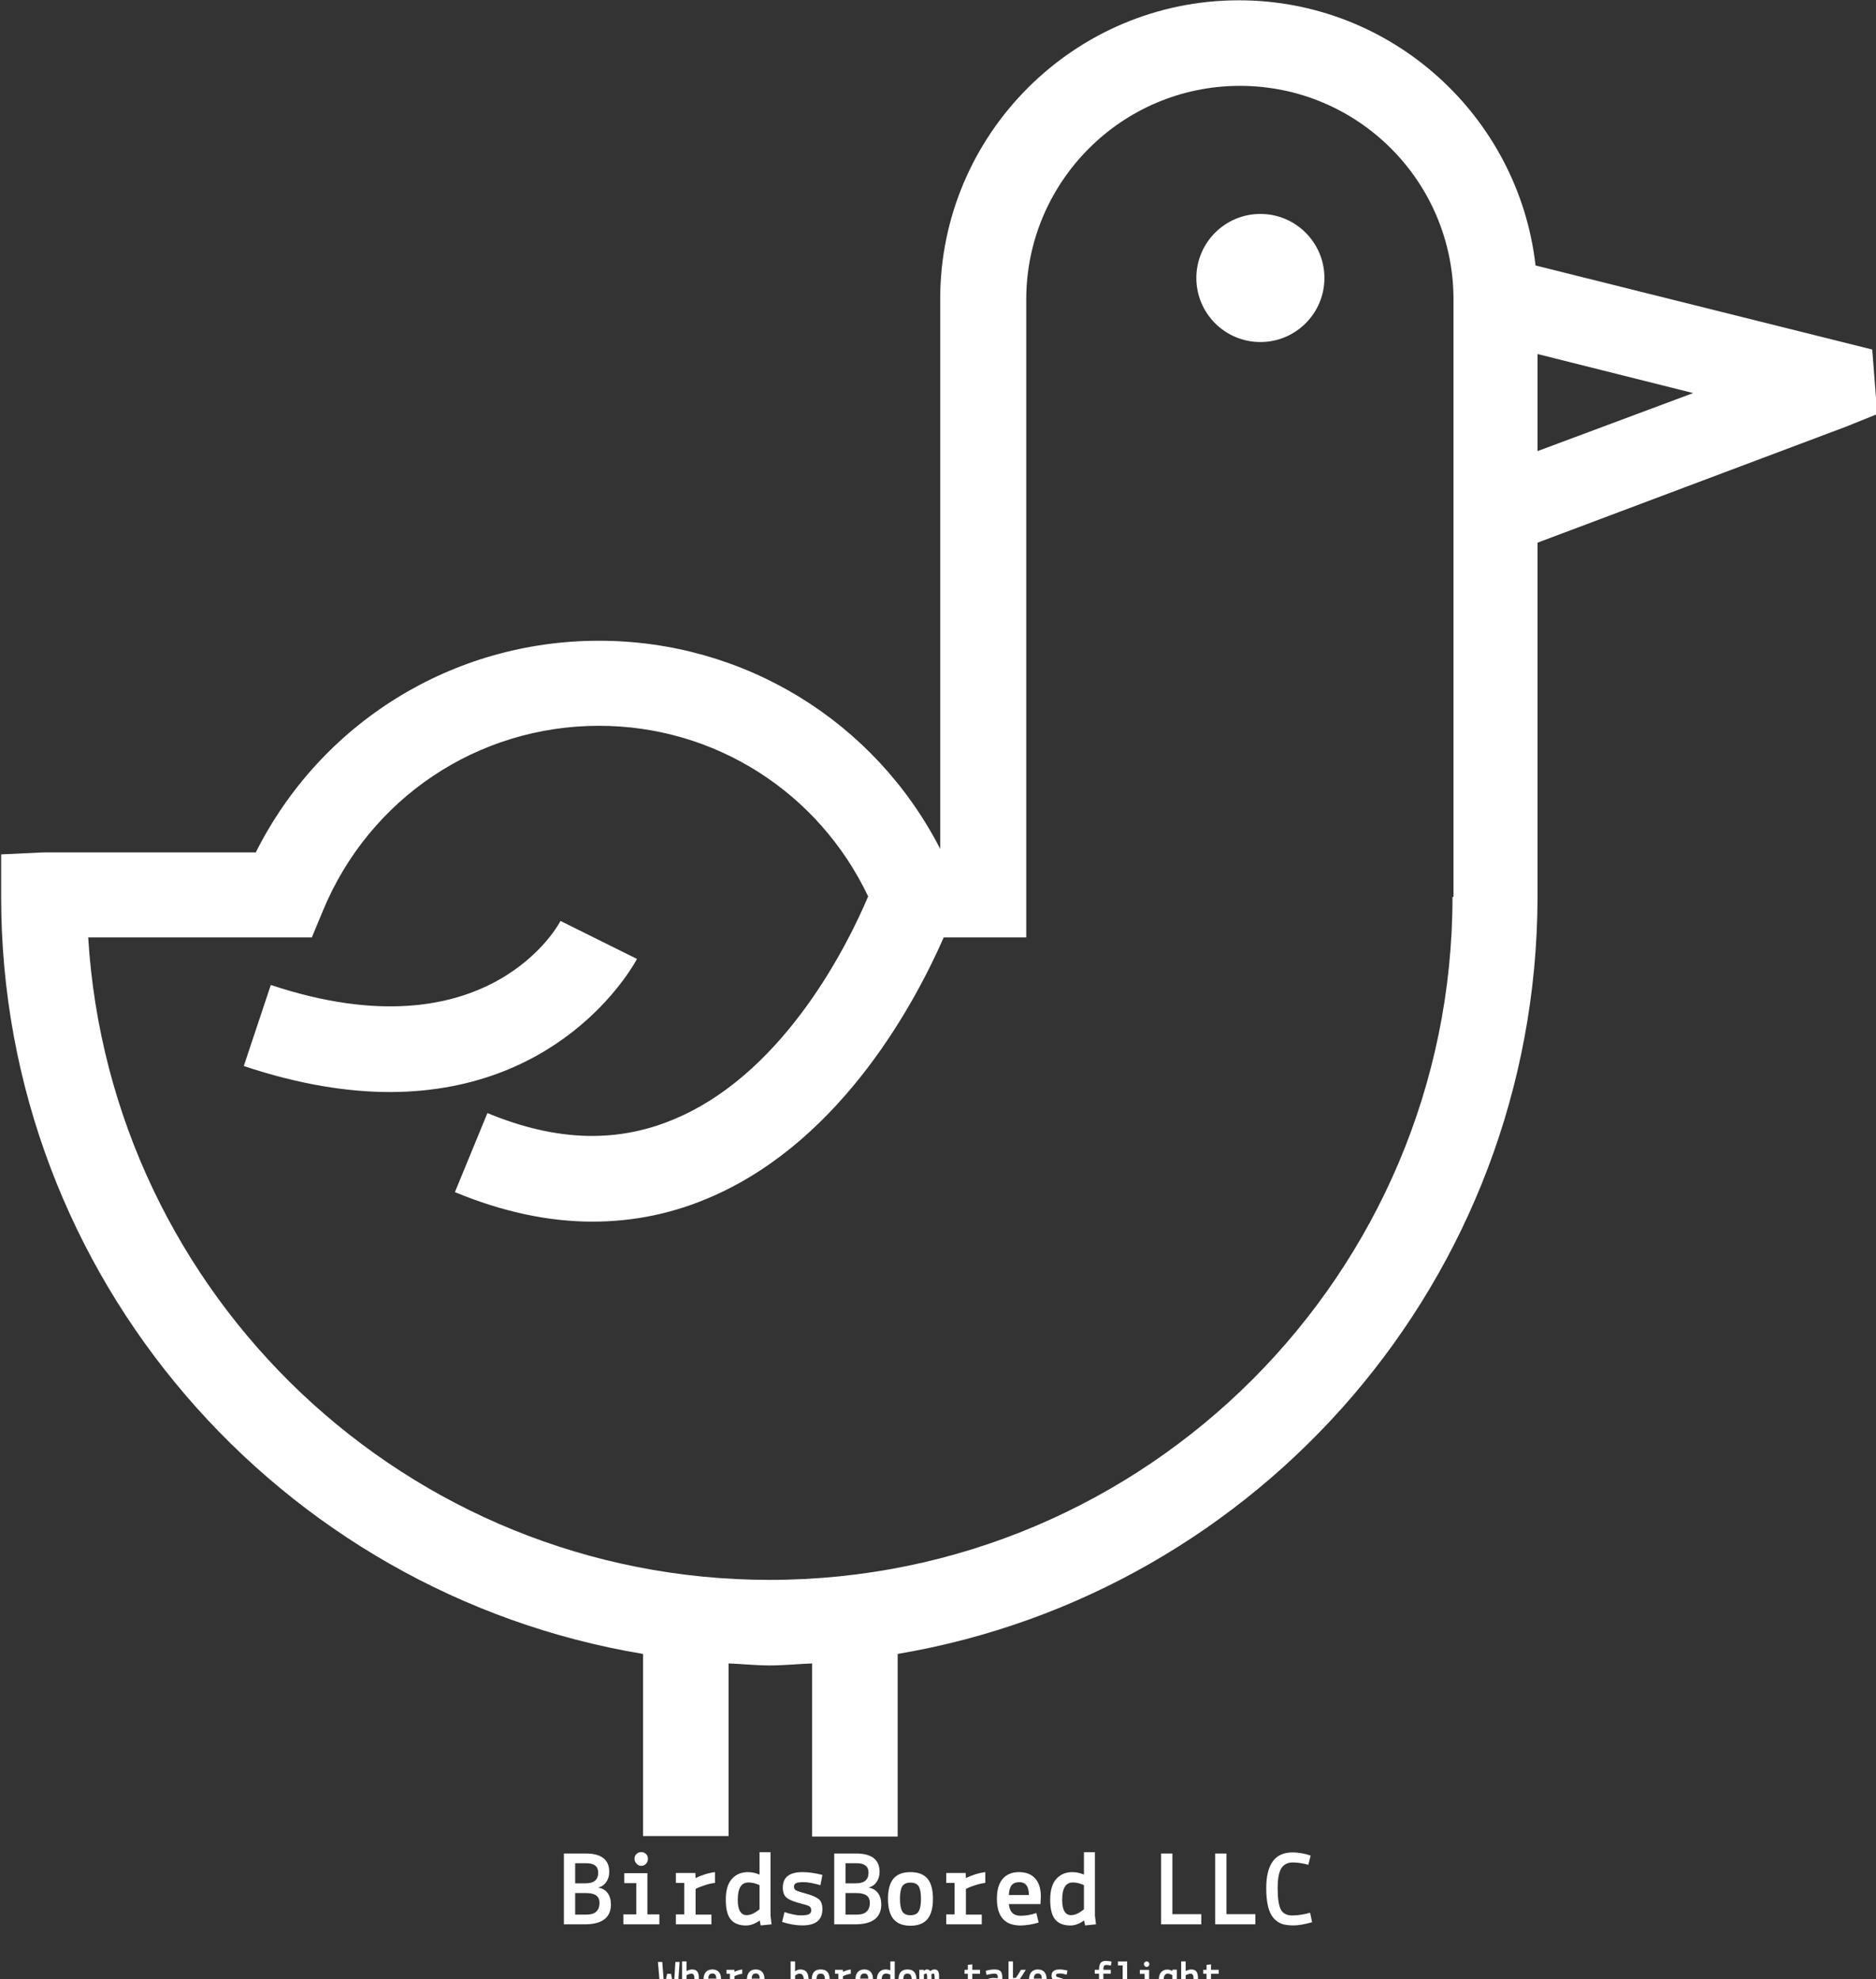 <svg data-v-423bf9ae="" xmlns="http://www.w3.org/2000/svg" viewBox="0 0 1529.167 1613" class="iconAboveSlogan"><rect x="0" y="0" width="1529.167" height="1613" fill="#333333" stroke="none"/><!----><!----><!----><g data-v-423bf9ae="" id="0a3137a9-f30c-4ccf-8cdf-d2f892e1bc8a" fill="white" transform="matrix(6.296,0,0,6.296,455.675,1502.304)"><path d="M3.32 10.50L0.63 10.50L0.63 1.33L3.44 1.33L3.44 1.33Q6.50 1.33 6.50 3.71L6.50 3.71L6.50 3.71Q6.50 4.48 6.10 5.04L6.10 5.04L6.10 5.04Q5.71 5.60 5.04 5.74L5.04 5.74L5.04 5.74Q5.82 5.85 6.27 6.42L6.27 6.42L6.27 6.42Q6.71 6.99 6.72 7.90L6.72 7.90L6.72 7.90Q6.72 10.50 3.32 10.50L3.32 10.50ZM3.53 9.24L3.53 9.24Q4.45 9.24 4.84 8.83L4.84 8.83L4.84 8.83Q5.24 8.43 5.24 7.75L5.24 7.75L5.24 7.75Q5.24 7.07 4.81 6.76L4.81 6.76L4.81 6.76Q4.38 6.45 3.46 6.45L3.46 6.45L2.09 6.45L2.09 9.24L3.53 9.24ZM5.07 3.82L5.07 3.82L5.07 3.82Q5.07 2.59 3.54 2.59L3.54 2.59L2.09 2.59L2.09 5.19L3.43 5.19L3.43 5.19Q5.07 5.19 5.07 3.82ZM10.00 5.17L8.44 5.17L8.44 3.88L11.44 3.88L11.44 9.21L12.99 9.21L12.99 10.50L8.33 10.50L8.33 9.21L10.00 9.21L10.00 5.17ZM10.04 2.65L10.04 2.65L10.04 2.65Q9.77 2.38 9.77 2.02L9.77 2.02L9.77 2.02Q9.77 1.65 10.02 1.40L10.02 1.40L10.02 1.40Q10.28 1.15 10.64 1.15L10.64 1.15L10.64 1.15Q11.00 1.15 11.26 1.39L11.26 1.39L11.26 1.39Q11.51 1.64 11.51 2.02L11.51 2.02L11.51 2.02Q11.51 2.39 11.26 2.66L11.26 2.66L11.26 2.66Q11.00 2.93 10.65 2.93L10.65 2.93L10.65 2.93Q10.30 2.93 10.04 2.65ZM16.21 5.14L15.13 5.14L15.13 3.85L17.65 3.85L17.68 4.52L17.68 4.52Q18.13 4.27 18.85 4.04L18.85 4.04L18.85 4.04Q19.57 3.81 20.19 3.74L20.19 3.74L20.19 5.14L20.19 5.14Q19.64 5.19 18.89 5.43L18.89 5.43L18.89 5.43Q18.13 5.67 17.68 5.92L17.68 5.92L17.68 9.24L19.73 9.24L19.73 10.50L15.13 10.50L15.13 9.21L16.21 9.21L16.21 5.14ZM25.96 1.16L27.38 1.16L27.38 9.34L27.52 10.50L26.11 10.64L25.98 10.00L25.98 10.00Q25.07 10.65 24.21 10.65L24.21 10.65L24.21 10.65Q22.90 10.65 22.25 9.89L22.25 9.89L22.25 9.89Q21.59 9.13 21.59 7.31L21.59 7.31L21.59 7.31Q21.59 5.49 22.39 4.61L22.39 4.61L22.39 4.61Q23.18 3.74 24.46 3.74L24.46 3.74L24.46 3.74Q25.20 3.74 25.96 4.06L25.96 4.06L25.96 1.16ZM24.30 9.31L24.30 9.31L24.30 9.31Q25.05 9.31 25.96 8.55L25.96 8.55L25.96 5.43L25.96 5.43Q25.23 5.08 24.53 5.08L24.53 5.08L24.53 5.08Q23.14 5.08 23.14 7.31L23.14 7.31L23.14 7.31Q23.14 9.31 24.30 9.31ZM28.88 10.19L28.88 10.19L29.19 8.92L29.19 8.92Q30.52 9.34 31.30 9.34L31.30 9.34L31.30 9.34Q32.09 9.34 32.37 9.18L32.37 9.18L32.37 9.18Q32.65 9.04 32.65 8.68L32.65 8.68L32.65 8.68Q32.65 8.32 32.40 8.16L32.40 8.16L32.40 8.16Q32.14 8.01 31.44 7.84L31.44 7.84L31.44 7.84Q30.06 7.50 29.51 7.09L29.51 7.09L29.51 7.09Q28.97 6.68 28.97 5.74L28.97 5.74L28.97 5.74Q28.97 3.74 31.54 3.74L31.54 3.74L31.54 3.74Q32.65 3.74 34.10 4.10L34.10 4.10L33.84 5.43L33.84 5.43Q32.45 5.04 31.70 5.04L31.70 5.04L31.70 5.04Q30.94 5.04 30.68 5.17L30.68 5.17L30.68 5.17Q30.42 5.31 30.42 5.63L30.42 5.63L30.42 5.63Q30.42 5.95 30.68 6.10L30.68 6.10L30.68 6.10Q30.94 6.24 32.02 6.54L32.02 6.54L32.02 6.54Q33.10 6.83 33.60 7.22L33.60 7.22L33.60 7.22Q34.10 7.60 34.10 8.53L34.10 8.53L34.10 8.53Q34.10 10.64 31.50 10.64L31.50 10.64L31.50 10.64Q30.28 10.64 28.88 10.19ZM38.32 10.50L35.63 10.50L35.63 1.33L38.44 1.33L38.44 1.33Q41.50 1.33 41.50 3.71L41.50 3.71L41.50 3.71Q41.50 4.48 41.10 5.04L41.10 5.04L41.10 5.04Q40.71 5.60 40.04 5.74L40.04 5.74L40.04 5.74Q40.82 5.85 41.27 6.42L41.27 6.42L41.27 6.42Q41.71 6.99 41.72 7.90L41.72 7.90L41.72 7.90Q41.72 10.50 38.32 10.50L38.32 10.50ZM38.53 9.24L38.53 9.24Q39.45 9.24 39.84 8.83L39.84 8.83L39.84 8.83Q40.24 8.43 40.24 7.75L40.24 7.75L40.24 7.75Q40.24 7.07 39.81 6.76L39.81 6.76L39.81 6.76Q39.38 6.45 38.46 6.45L38.46 6.45L37.09 6.45L37.09 9.24L38.53 9.24ZM40.07 3.82L40.07 3.82L40.07 3.82Q40.07 2.59 38.54 2.59L38.54 2.59L37.09 2.59L37.09 5.19L38.43 5.19L38.43 5.19Q40.07 5.19 40.07 3.82ZM43.30 4.58L43.30 4.58L43.30 4.58Q44.02 3.74 45.50 3.74L45.50 3.74L45.50 3.74Q46.98 3.74 47.70 4.58L47.70 4.58L47.70 4.58Q48.41 5.43 48.41 7.20L48.41 7.20L48.41 7.20Q48.41 8.96 47.70 9.82L47.70 9.82L47.70 9.82Q46.98 10.68 45.50 10.68L45.50 10.68L45.50 10.68Q44.02 10.68 43.30 9.82L43.30 9.82L43.30 9.82Q42.59 8.96 42.59 7.20L42.59 7.20L42.59 7.20Q42.59 5.43 43.30 4.58ZM44.43 5.59L44.43 5.59L44.43 5.59Q44.14 6.08 44.14 7.20L44.14 7.20L44.14 7.20Q44.14 8.32 44.44 8.82L44.44 8.82L44.44 8.82Q44.73 9.32 45.50 9.32L45.50 9.32L45.50 9.32Q46.27 9.32 46.56 8.82L46.56 8.82L46.56 8.82Q46.86 8.32 46.86 7.20L46.86 7.20L46.86 7.20Q46.86 6.08 46.57 5.59L46.57 5.59L46.57 5.59Q46.28 5.10 45.50 5.10L45.50 5.10L45.50 5.10Q44.72 5.10 44.43 5.59ZM51.21 5.14L50.13 5.14L50.13 3.85L52.65 3.85L52.68 4.52L52.68 4.52Q53.13 4.27 53.85 4.04L53.85 4.04L53.85 4.04Q54.57 3.81 55.19 3.74L55.19 3.74L55.19 5.14L55.19 5.14Q54.64 5.19 53.89 5.43L53.89 5.43L53.89 5.43Q53.13 5.67 52.68 5.92L52.68 5.92L52.68 9.24L54.73 9.24L54.73 10.50L50.13 10.50L50.13 9.21L51.21 9.21L51.21 5.14ZM56.69 7.18L56.69 7.18Q56.69 5.49 57.44 4.61L57.44 4.61L57.44 4.61Q58.20 3.74 59.54 3.74L59.54 3.74L59.54 3.74Q60.89 3.74 61.62 4.53L61.62 4.53L61.62 4.53Q62.36 5.32 62.38 6.85L62.38 6.85L62.33 7.88L58.24 7.88L58.24 7.88Q58.37 9.39 59.75 9.39L59.75 9.39L59.75 9.39Q60.72 9.39 61.80 9.04L61.80 9.04L62.09 10.26L62.09 10.26Q61.64 10.42 60.93 10.54L60.93 10.54L60.93 10.54Q60.21 10.65 59.75 10.65L59.75 10.65L59.75 10.65Q56.69 10.65 56.69 7.18L56.69 7.18ZM59.60 5.04L59.60 5.04L59.60 5.04Q58.94 5.04 58.61 5.42L58.61 5.42L58.61 5.42Q58.28 5.81 58.24 6.71L58.24 6.71L60.83 6.71L60.83 6.71Q60.83 5.04 59.60 5.04ZM67.96 1.16L69.38 1.16L69.38 9.34L69.52 10.50L68.11 10.64L67.98 10.00L67.98 10.00Q67.07 10.65 66.21 10.65L66.21 10.65L66.21 10.65Q64.90 10.65 64.25 9.89L64.25 9.89L64.25 9.89Q63.59 9.13 63.59 7.31L63.59 7.31L63.59 7.31Q63.59 5.49 64.39 4.61L64.39 4.61L64.39 4.61Q65.18 3.74 66.46 3.74L66.46 3.74L66.46 3.74Q67.20 3.74 67.96 4.06L67.96 4.06L67.96 1.16ZM66.30 9.31L66.30 9.31L66.30 9.31Q67.05 9.31 67.96 8.55L67.96 8.55L67.96 5.43L67.96 5.43Q67.23 5.08 66.53 5.08L66.53 5.08L66.53 5.08Q65.14 5.08 65.14 7.31L65.14 7.31L65.14 7.31Q65.14 9.31 66.30 9.31ZM79.41 9.18L83.15 9.18L83.15 10.50L77.95 10.50L77.95 1.33L79.41 1.33L79.41 9.18ZM86.41 9.18L90.15 9.18L90.15 10.50L84.95 10.50L84.95 1.33L86.41 1.33L86.41 9.18ZM97.24 9.00L97.24 9.00L97.50 10.22L97.50 10.22Q96.07 10.64 95.09 10.64L95.09 10.64L95.09 10.64Q94.12 10.64 93.53 10.42L93.53 10.42L93.53 10.42Q92.93 10.19 92.48 9.66L92.48 9.66L92.48 9.66Q91.56 8.58 91.56 5.82L91.56 5.82L91.56 5.82Q91.56 1.19 94.95 1.19L94.95 1.19L94.95 1.19Q96.12 1.19 97.31 1.60L97.31 1.60L97.01 2.79L97.01 2.79Q95.91 2.49 94.97 2.49L94.97 2.49L94.97 2.49Q94.02 2.49 93.53 3.22L93.53 3.22L93.53 3.22Q93.04 3.95 93.04 5.86L93.04 5.86L93.04 5.86Q93.04 7.77 93.44 8.56L93.44 8.56L93.44 8.56Q93.84 9.35 94.93 9.35L94.93 9.35L94.93 9.35Q96.01 9.35 97.24 9.00Z"></path></g><!----><g data-v-423bf9ae="" id="862520ba-97e4-4cc0-877b-bff067c88d20" transform="matrix(4.078,0,0,4.078,-278.411,-295.411)" stroke="none" fill="white"><path d="M195.6 264.1l-15.3-7.6c-.1.3-14.3 27.3-57.9 12.8l-5.4 16.2c11.1 3.7 20.8 5.2 29.3 5.2 35.5-.1 49.1-26.3 49.3-26.6z"></path><path d="M443.5 155.2l-1-12.9-67.3-16.8c-3.4-29.8-28.7-53-59.3-53-32.9 0-59.7 26.8-59.7 59.7v109.9c-13.1-25.5-39.2-41.6-68.2-41.6-29.3 0-55.6 16.4-68.6 42.3H77l-8.5.4v8.5c0 76 55.6 139.2 128.3 151.3v36.4h17.1v-34.5c2.7.1 5.5.4 8.2.4 2.9 0 5.7-.3 8.5-.4v34.6h17.1V403c72.3-12.2 127.6-75 127.9-151v-71.1l61.7-23.2 6.2-2.5zm-84.9 96.5c0 75.3-61.2 136.5-136.5 136.5-72.4 0-131.8-56.7-136.2-128.4h44.7l2.2-5.3c9.3-22.5 30.9-37 55.2-37 23.2 0 43.9 13.3 53.8 34.1-3.8 9-16.2 34.5-37.8 44.1-11.8 5.3-24.3 5-38.3-.8l-6.5 15.8c9.4 3.9 18.6 5.9 27.5 5.9 8.4 0 16.5-1.7 24.3-5.2 26.1-11.6 40.6-39.5 45.9-51.6h16.5V132.3c0-23.5 19.1-42.7 42.7-42.7s42.7 19.1 42.7 42.7v119.4zm17-89.1v-19.4l31.1 7.8-31.1 11.6z"></path><circle cx="320.2" cy="128" r="12.8"></circle></g><!----><g data-v-423bf9ae="" id="97ca0e54-33dc-4fc0-b4b0-de56a0d79959" fill="white" transform="matrix(2.527,0,0,2.527,536.293,1595.732)"><path d="M2.87 10.50L0.80 10.50L0 1.33L1.40 1.33L2.02 9.21L2.10 9.21L2.97 5.14L4.21 5.14L5.04 9.21L5.14 9.21L5.63 1.33L6.99 1.33L6.36 10.50L4.23 10.50L3.58 6.89L3.54 6.89L2.87 10.50ZM9.23 5.60L9.23 5.60L9.23 10.50L7.78 10.50L7.78 1.16L9.23 1.16L9.23 4.24L9.23 4.24Q10.36 3.74 11.00 3.74L11.00 3.74L11.00 3.74Q12.21 3.74 12.71 4.44L12.71 4.44L12.71 4.44Q13.20 5.14 13.20 6.48L13.20 6.48L13.20 10.50L11.76 10.50L11.76 6.45L11.76 6.45Q11.76 5.87 11.53 5.48L11.53 5.48L11.53 5.48Q11.30 5.10 10.92 5.10L10.92 5.10L10.92 5.10Q10.23 5.10 9.23 5.60ZM14.69 7.18L14.69 7.18Q14.69 5.49 15.44 4.61L15.44 4.61L15.44 4.61Q16.20 3.74 17.54 3.74L17.54 3.74L17.54 3.74Q18.89 3.74 19.62 4.53L19.62 4.53L19.62 4.53Q20.36 5.32 20.38 6.85L20.38 6.85L20.33 7.88L16.24 7.88L16.24 7.88Q16.37 9.39 17.75 9.39L17.75 9.39L17.75 9.39Q18.72 9.39 19.80 9.04L19.80 9.04L20.09 10.26L20.09 10.26Q19.64 10.42 18.93 10.54L18.93 10.54L18.93 10.54Q18.21 10.65 17.75 10.65L17.75 10.65L17.75 10.65Q14.69 10.65 14.69 7.18L14.69 7.18ZM17.60 5.04L17.60 5.04L17.60 5.04Q16.94 5.04 16.61 5.42L16.61 5.42L16.61 5.42Q16.28 5.81 16.24 6.71L16.24 6.71L18.83 6.71L18.83 6.71Q18.83 5.04 17.60 5.04ZM23.21 5.14L22.13 5.14L22.13 3.85L24.65 3.85L24.68 4.52L24.68 4.52Q25.13 4.27 25.85 4.04L25.85 4.04L25.85 4.04Q26.57 3.81 27.19 3.74L27.19 3.74L27.19 5.14L27.19 5.14Q26.64 5.19 25.89 5.43L25.89 5.43L25.89 5.43Q25.13 5.67 24.68 5.92L24.68 5.92L24.68 9.24L26.73 9.24L26.73 10.50L22.13 10.50L22.13 9.21L23.21 9.21L23.21 5.14ZM28.69 7.18L28.69 7.18Q28.69 5.49 29.44 4.61L29.44 4.61L29.44 4.61Q30.20 3.74 31.54 3.74L31.54 3.74L31.54 3.74Q32.89 3.74 33.62 4.53L33.62 4.53L33.62 4.53Q34.36 5.32 34.38 6.85L34.38 6.85L34.33 7.88L30.24 7.88L30.24 7.88Q30.37 9.39 31.75 9.39L31.75 9.39L31.75 9.39Q32.72 9.39 33.80 9.04L33.80 9.04L34.09 10.26L34.09 10.26Q33.64 10.42 32.93 10.54L32.93 10.54L32.93 10.54Q32.21 10.65 31.75 10.65L31.75 10.65L31.75 10.65Q28.69 10.65 28.69 7.18L28.69 7.18ZM31.60 5.04L31.60 5.04L31.60 5.04Q30.94 5.04 30.61 5.42L30.61 5.42L30.61 5.42Q30.28 5.81 30.24 6.71L30.24 6.71L32.83 6.71L32.83 6.71Q32.83 5.04 31.60 5.04ZM44.20 10.50L42.80 10.50L42.80 1.16L44.24 1.16L44.24 4.34L44.24 4.34Q45.11 3.74 45.86 3.74L45.86 3.74L45.86 3.74Q47.32 3.74 47.96 4.58L47.96 4.58L47.96 4.58Q48.61 5.43 48.61 7.22L48.61 7.22L48.61 7.22Q48.61 9.02 47.82 9.84L47.82 9.84L47.82 9.84Q47.03 10.65 45.72 10.65L45.72 10.65L45.72 10.65Q45.12 10.65 44.23 10.22L44.23 10.22L44.20 10.50ZM45.68 5.10L45.68 5.10L45.68 5.10Q45.00 5.10 44.24 5.73L44.24 5.73L44.24 8.88L44.24 8.88Q45.08 9.30 45.75 9.30L45.75 9.30L45.75 9.30Q46.42 9.30 46.74 8.79L46.74 8.79L46.74 8.79Q47.05 8.27 47.05 7.21L47.05 7.21L47.05 7.21Q47.05 5.10 45.68 5.10ZM50.30 4.58L50.30 4.58L50.30 4.58Q51.02 3.74 52.50 3.74L52.50 3.74L52.50 3.74Q53.98 3.74 54.70 4.58L54.70 4.58L54.70 4.58Q55.41 5.43 55.41 7.20L55.41 7.20L55.41 7.20Q55.41 8.96 54.70 9.82L54.70 9.82L54.70 9.82Q53.98 10.68 52.50 10.68L52.50 10.68L52.50 10.68Q51.02 10.68 50.30 9.82L50.30 9.82L50.30 9.82Q49.59 8.96 49.59 7.20L49.59 7.20L49.59 7.20Q49.59 5.43 50.30 4.58ZM51.43 5.59L51.43 5.59L51.43 5.59Q51.14 6.08 51.14 7.20L51.14 7.20L51.14 7.20Q51.14 8.32 51.44 8.82L51.44 8.82L51.44 8.82Q51.73 9.32 52.50 9.32L52.50 9.32L52.50 9.32Q53.27 9.32 53.56 8.82L53.56 8.82L53.56 8.82Q53.86 8.32 53.86 7.20L53.86 7.20L53.86 7.20Q53.86 6.08 53.57 5.59L53.57 5.59L53.57 5.59Q53.28 5.10 52.50 5.10L52.50 5.10L52.50 5.10Q51.72 5.10 51.43 5.59ZM58.21 5.14L57.13 5.14L57.13 3.85L59.65 3.85L59.68 4.52L59.68 4.52Q60.13 4.27 60.85 4.04L60.85 4.04L60.85 4.04Q61.57 3.81 62.19 3.74L62.19 3.74L62.19 5.14L62.19 5.14Q61.64 5.19 60.89 5.43L60.89 5.43L60.89 5.43Q60.13 5.67 59.68 5.92L59.68 5.92L59.68 9.24L61.73 9.24L61.73 10.50L57.13 10.50L57.13 9.21L58.21 9.21L58.21 5.14ZM63.69 7.18L63.69 7.18Q63.69 5.49 64.44 4.61L64.44 4.61L64.44 4.61Q65.20 3.74 66.54 3.74L66.54 3.74L66.54 3.74Q67.89 3.74 68.62 4.53L68.62 4.53L68.62 4.53Q69.36 5.32 69.38 6.85L69.38 6.85L69.33 7.88L65.24 7.88L65.24 7.88Q65.37 9.39 66.75 9.39L66.75 9.39L66.75 9.39Q67.72 9.39 68.80 9.04L68.80 9.04L69.09 10.26L69.09 10.26Q68.64 10.42 67.93 10.54L67.93 10.54L67.93 10.54Q67.21 10.65 66.75 10.65L66.75 10.65L66.75 10.65Q63.69 10.65 63.69 7.18L63.69 7.18ZM66.60 5.04L66.60 5.04L66.60 5.04Q65.94 5.04 65.61 5.42L65.61 5.42L65.61 5.42Q65.28 5.81 65.24 6.71L65.24 6.71L67.83 6.71L67.83 6.71Q67.83 5.04 66.60 5.04ZM74.96 1.16L76.38 1.16L76.38 9.34L76.52 10.50L75.11 10.64L74.98 10.00L74.98 10.00Q74.07 10.65 73.21 10.65L73.21 10.65L73.21 10.65Q71.90 10.65 71.25 9.89L71.25 9.89L71.25 9.89Q70.59 9.13 70.59 7.31L70.59 7.31L70.59 7.31Q70.59 5.49 71.39 4.61L71.39 4.61L71.39 4.61Q72.18 3.74 73.46 3.74L73.46 3.74L73.46 3.74Q74.20 3.74 74.96 4.06L74.96 4.06L74.96 1.16ZM73.30 9.31L73.30 9.31L73.30 9.31Q74.05 9.31 74.96 8.55L74.96 8.55L74.96 5.43L74.96 5.43Q74.23 5.08 73.53 5.08L73.53 5.08L73.53 5.08Q72.14 5.08 72.14 7.31L72.14 7.31L72.14 7.31Q72.14 9.31 73.30 9.31ZM78.30 4.58L78.30 4.58L78.30 4.58Q79.02 3.74 80.50 3.74L80.50 3.74L80.50 3.74Q81.98 3.74 82.70 4.58L82.70 4.58L82.70 4.58Q83.41 5.43 83.41 7.20L83.41 7.20L83.41 7.20Q83.41 8.96 82.70 9.82L82.70 9.82L82.70 9.82Q81.98 10.68 80.50 10.68L80.50 10.68L80.50 10.68Q79.02 10.68 78.30 9.82L78.30 9.82L78.30 9.82Q77.59 8.96 77.59 7.20L77.59 7.20L77.59 7.20Q77.59 5.43 78.30 4.58ZM79.43 5.59L79.43 5.59L79.43 5.59Q79.14 6.08 79.14 7.20L79.14 7.20L79.14 7.20Q79.14 8.32 79.44 8.82L79.44 8.82L79.44 8.82Q79.73 9.32 80.50 9.32L80.50 9.32L80.50 9.32Q81.27 9.32 81.56 8.82L81.56 8.82L81.56 8.82Q81.86 8.32 81.86 7.20L81.86 7.20L81.86 7.20Q81.86 6.08 81.57 5.59L81.57 5.59L81.57 5.59Q81.28 5.10 80.50 5.10L80.50 5.10L80.50 5.10Q79.72 5.10 79.43 5.59ZM84.32 3.85L85.69 3.85L85.74 4.23L85.74 4.23Q86.27 3.74 86.77 3.74L86.77 3.74L86.77 3.74Q87.49 3.74 87.85 4.27L87.85 4.27L87.85 4.27Q88.58 3.74 89.14 3.74L89.14 3.74L89.14 3.74Q89.98 3.74 90.33 4.23L90.33 4.23L90.33 4.23Q90.69 4.72 90.69 6.05L90.69 6.05L90.69 10.50L89.26 10.50L89.26 6.66L89.26 6.66Q89.26 5.38 89.04 5.18L89.04 5.18L89.04 5.18Q88.93 5.07 88.72 5.07L88.72 5.07L88.72 5.07Q88.51 5.07 88.19 5.35L88.19 5.35L88.19 5.35Q88.26 5.67 88.26 6.66L88.26 6.66L88.26 8.22L86.84 8.22L86.84 6.66L86.84 6.66Q86.84 5.39 86.69 5.18L86.69 5.18L86.69 5.18Q86.60 5.07 86.40 5.07L86.40 5.07L86.40 5.07Q86.20 5.07 85.79 5.38L85.79 5.38L85.79 10.50L84.32 10.50L84.32 3.85ZM99.96 7.95L99.96 5.14L98.90 5.14L98.90 3.85L99.96 3.85L99.96 2.25L101.40 2.11L101.40 3.85L103.89 3.85L103.89 5.14L101.40 5.14L101.40 7.95L101.40 7.95Q101.40 8.72 101.56 9.03L101.56 9.03L101.56 9.03Q101.72 9.34 102.28 9.34L102.28 9.34L102.28 9.34Q102.84 9.34 103.77 9.11L103.77 9.11L104.01 10.37L104.01 10.37Q102.94 10.65 102.19 10.65L102.19 10.65L102.19 10.65Q100.84 10.65 100.40 10.05L100.40 10.05L100.40 10.05Q99.96 9.45 99.96 7.95L99.96 7.95ZM108.02 9.30L108.02 9.30L108.02 9.30Q108.42 9.30 108.89 9.11L108.89 9.11L108.89 9.11Q109.37 8.93 109.65 8.71L109.65 8.71L109.65 7.73L109.65 7.73Q108.81 7.66 108.28 7.66L108.28 7.66L108.28 7.66Q107.11 7.66 107.11 8.53L107.11 8.53L107.11 8.53Q107.11 9.30 108.02 9.30ZM107.80 10.65L107.80 10.65L107.80 10.65Q105.56 10.65 105.56 8.53L105.56 8.53L105.56 8.53Q105.56 7.39 106.28 6.94L106.28 6.94L106.28 6.94Q107.00 6.48 108.28 6.48L108.28 6.48L108.28 6.48Q108.88 6.48 109.65 6.55L109.65 6.55L109.65 6.55Q109.65 5.71 109.41 5.40L109.41 5.40L109.41 5.40Q109.17 5.10 108.58 5.10L108.58 5.10L108.58 5.10Q108.00 5.10 107.21 5.24L107.21 5.24L107.21 5.24Q106.43 5.38 106.01 5.52L106.01 5.52L105.74 4.19L105.74 4.19Q107.21 3.74 108.61 3.74L108.61 3.74L108.61 3.74Q110.01 3.74 110.55 4.35L110.55 4.35L110.55 4.35Q111.09 4.97 111.09 6.44L111.09 6.44L111.09 9.28L111.24 10.51L109.80 10.65L109.66 10.01L109.66 10.01Q108.49 10.65 107.80 10.65ZM117.11 3.85L117.11 3.85L118.66 3.85L118.66 3.85Q117.10 6.40 116.62 6.96L116.62 6.96L116.62 6.96Q116.89 7.34 117.28 7.97L117.28 7.97L118.79 10.50L117.12 10.50L116.47 9.32L116.47 9.32Q115.81 8.15 115.50 7.66L115.50 7.66L114.52 7.77L114.52 10.50L113.08 10.50L113.08 1.16L114.52 1.16L114.52 6.52L115.47 6.43L115.47 6.43Q115.84 5.95 116.47 4.91L116.47 4.91L116.47 4.91Q117.10 3.86 117.11 3.85ZM119.69 7.18L119.69 7.18Q119.69 5.49 120.44 4.61L120.44 4.61L120.44 4.61Q121.20 3.74 122.54 3.74L122.54 3.74L122.54 3.74Q123.89 3.74 124.62 4.53L124.62 4.53L124.62 4.53Q125.36 5.32 125.38 6.85L125.38 6.85L125.33 7.88L121.24 7.88L121.24 7.88Q121.37 9.39 122.75 9.39L122.75 9.39L122.75 9.39Q123.72 9.39 124.80 9.04L124.80 9.04L125.09 10.26L125.09 10.26Q124.64 10.42 123.93 10.54L123.93 10.54L123.93 10.54Q123.21 10.65 122.75 10.65L122.75 10.65L122.75 10.65Q119.69 10.65 119.69 7.18L119.69 7.18ZM122.60 5.04L122.60 5.04L122.60 5.04Q121.94 5.04 121.61 5.42L121.61 5.42L121.61 5.42Q121.28 5.81 121.24 6.71L121.24 6.71L123.83 6.71L123.83 6.71Q123.83 5.04 122.60 5.04ZM126.88 10.19L126.88 10.19L127.19 8.92L127.19 8.92Q128.52 9.34 129.30 9.34L129.30 9.34L129.30 9.34Q130.09 9.34 130.37 9.18L130.37 9.18L130.37 9.18Q130.65 9.04 130.65 8.68L130.65 8.68L130.65 8.68Q130.65 8.32 130.40 8.16L130.40 8.16L130.40 8.16Q130.14 8.01 129.44 7.84L129.44 7.84L129.44 7.84Q128.06 7.50 127.51 7.09L127.51 7.09L127.51 7.09Q126.97 6.68 126.97 5.74L126.97 5.74L126.97 5.74Q126.97 3.74 129.54 3.74L129.54 3.74L129.54 3.74Q130.65 3.74 132.10 4.10L132.10 4.10L131.84 5.43L131.84 5.43Q130.45 5.04 129.70 5.04L129.70 5.04L129.70 5.04Q128.94 5.04 128.68 5.17L128.68 5.17L128.68 5.17Q128.42 5.31 128.42 5.63L128.42 5.63L128.42 5.63Q128.42 5.95 128.68 6.10L128.68 6.10L128.68 6.10Q128.94 6.24 130.02 6.54L130.02 6.54L130.02 6.54Q131.10 6.83 131.60 7.22L131.60 7.22L131.60 7.22Q132.10 7.60 132.10 8.53L132.10 8.53L132.10 8.53Q132.10 10.64 129.50 10.64L129.50 10.64L129.50 10.64Q128.28 10.64 126.88 10.19ZM142.28 9.24L142.28 5.11L140.91 5.11L140.91 3.85L142.28 3.85L142.28 3.85Q142.28 2.31 142.79 1.64L142.79 1.64L142.79 1.64Q143.29 0.98 144.51 0.98L144.51 0.98L144.51 0.98Q145.33 0.98 146.33 1.22L146.33 1.22L146.10 2.49L146.10 2.49Q145.24 2.30 144.65 2.30L144.65 2.30L144.65 2.30Q144.06 2.30 143.87 2.65L143.87 2.65L143.87 2.65Q143.68 3.00 143.68 3.85L143.68 3.85L146.08 3.85L146.08 5.11L143.68 5.11L143.68 9.24L146.10 9.24L146.10 10.50L140.85 10.50L140.85 9.24L142.28 9.24ZM149.91 2.44L148.39 2.45L148.37 1.18L151.35 1.16L151.35 9.24L152.92 9.24L152.92 10.50L148.33 10.50L148.33 9.24L149.91 9.24L149.91 2.44ZM157.00 5.17L155.44 5.17L155.44 3.88L158.44 3.88L158.44 9.21L159.99 9.21L159.99 10.50L155.33 10.50L155.33 9.21L157.00 9.21L157.00 5.17ZM157.04 2.65L157.04 2.65L157.04 2.65Q156.77 2.38 156.77 2.02L156.77 2.02L156.77 2.02Q156.77 1.65 157.02 1.40L157.02 1.40L157.02 1.40Q157.28 1.15 157.64 1.15L157.64 1.15L157.64 1.15Q158.00 1.15 158.26 1.39L158.26 1.39L158.26 1.39Q158.51 1.64 158.51 2.02L158.51 2.02L158.51 2.02Q158.51 2.39 158.26 2.66L158.26 2.66L158.26 2.66Q158.00 2.93 157.65 2.93L157.65 2.93L157.65 2.93Q157.30 2.93 157.04 2.65ZM167.38 3.81L167.38 8.89L167.43 10.82L167.43 10.82Q167.43 12.03 166.61 12.67L166.61 12.67L166.61 12.67Q165.80 13.31 164.42 13.31L164.42 13.31L164.42 13.31Q163.03 13.31 161.73 12.85L161.73 12.85L162.08 11.56L162.08 11.56Q163.34 11.98 164.16 11.98L164.16 11.98L164.16 11.98Q164.99 11.98 165.49 11.70L165.49 11.70L165.49 11.70Q165.98 11.41 165.98 10.84L165.98 10.84L165.98 10.84Q165.98 10.72 165.96 10.39L165.96 10.39L165.96 10.39Q165.94 10.07 165.94 9.88L165.94 9.88L165.94 9.88Q165.05 10.51 164.21 10.51L164.21 10.51L164.21 10.51Q162.92 10.51 162.25 9.72L162.25 9.72L162.25 9.72Q161.57 8.92 161.57 7.17L161.57 7.17L161.57 7.17Q161.57 5.43 162.34 4.60L162.34 4.60L162.34 4.60Q163.10 3.77 164.43 3.77L164.43 3.77L164.43 3.77Q164.72 3.77 165.18 3.91L165.18 3.91L165.18 3.91Q165.63 4.05 165.94 4.21L165.94 4.21L165.97 3.81L167.38 3.81ZM164.30 9.18L164.30 9.18L164.30 9.18Q165.02 9.18 165.94 8.48L165.94 8.48L165.94 5.60L165.94 5.60Q165.14 5.10 164.47 5.10L164.47 5.10L164.47 5.10Q163.13 5.10 163.13 7.14L163.13 7.14L163.13 7.14Q163.13 9.18 164.30 9.18ZM170.23 5.60L170.23 5.60L170.23 10.50L168.78 10.50L168.78 1.16L170.23 1.16L170.23 4.24L170.23 4.24Q171.36 3.74 172.00 3.74L172.00 3.74L172.00 3.74Q173.21 3.74 173.71 4.44L173.71 4.44L173.71 4.44Q174.20 5.14 174.20 6.48L174.20 6.48L174.20 10.50L172.76 10.50L172.76 6.45L172.76 6.45Q172.76 5.87 172.53 5.48L172.53 5.48L172.53 5.48Q172.30 5.10 171.92 5.10L171.92 5.10L171.92 5.10Q171.23 5.10 170.23 5.60ZM176.96 7.95L176.96 5.14L175.90 5.14L175.90 3.85L176.96 3.85L176.96 2.25L178.40 2.11L178.40 3.85L180.89 3.85L180.89 5.14L178.40 5.14L178.40 7.95L178.40 7.95Q178.40 8.72 178.56 9.03L178.56 9.03L178.56 9.03Q178.72 9.34 179.28 9.34L179.28 9.34L179.28 9.34Q179.84 9.34 180.77 9.11L180.77 9.11L181.01 10.37L181.01 10.37Q179.94 10.65 179.19 10.65L179.19 10.65L179.19 10.65Q177.84 10.65 177.40 10.05L177.40 10.05L177.40 10.05Q176.96 9.45 176.96 7.95L176.96 7.95Z"></path></g></svg>